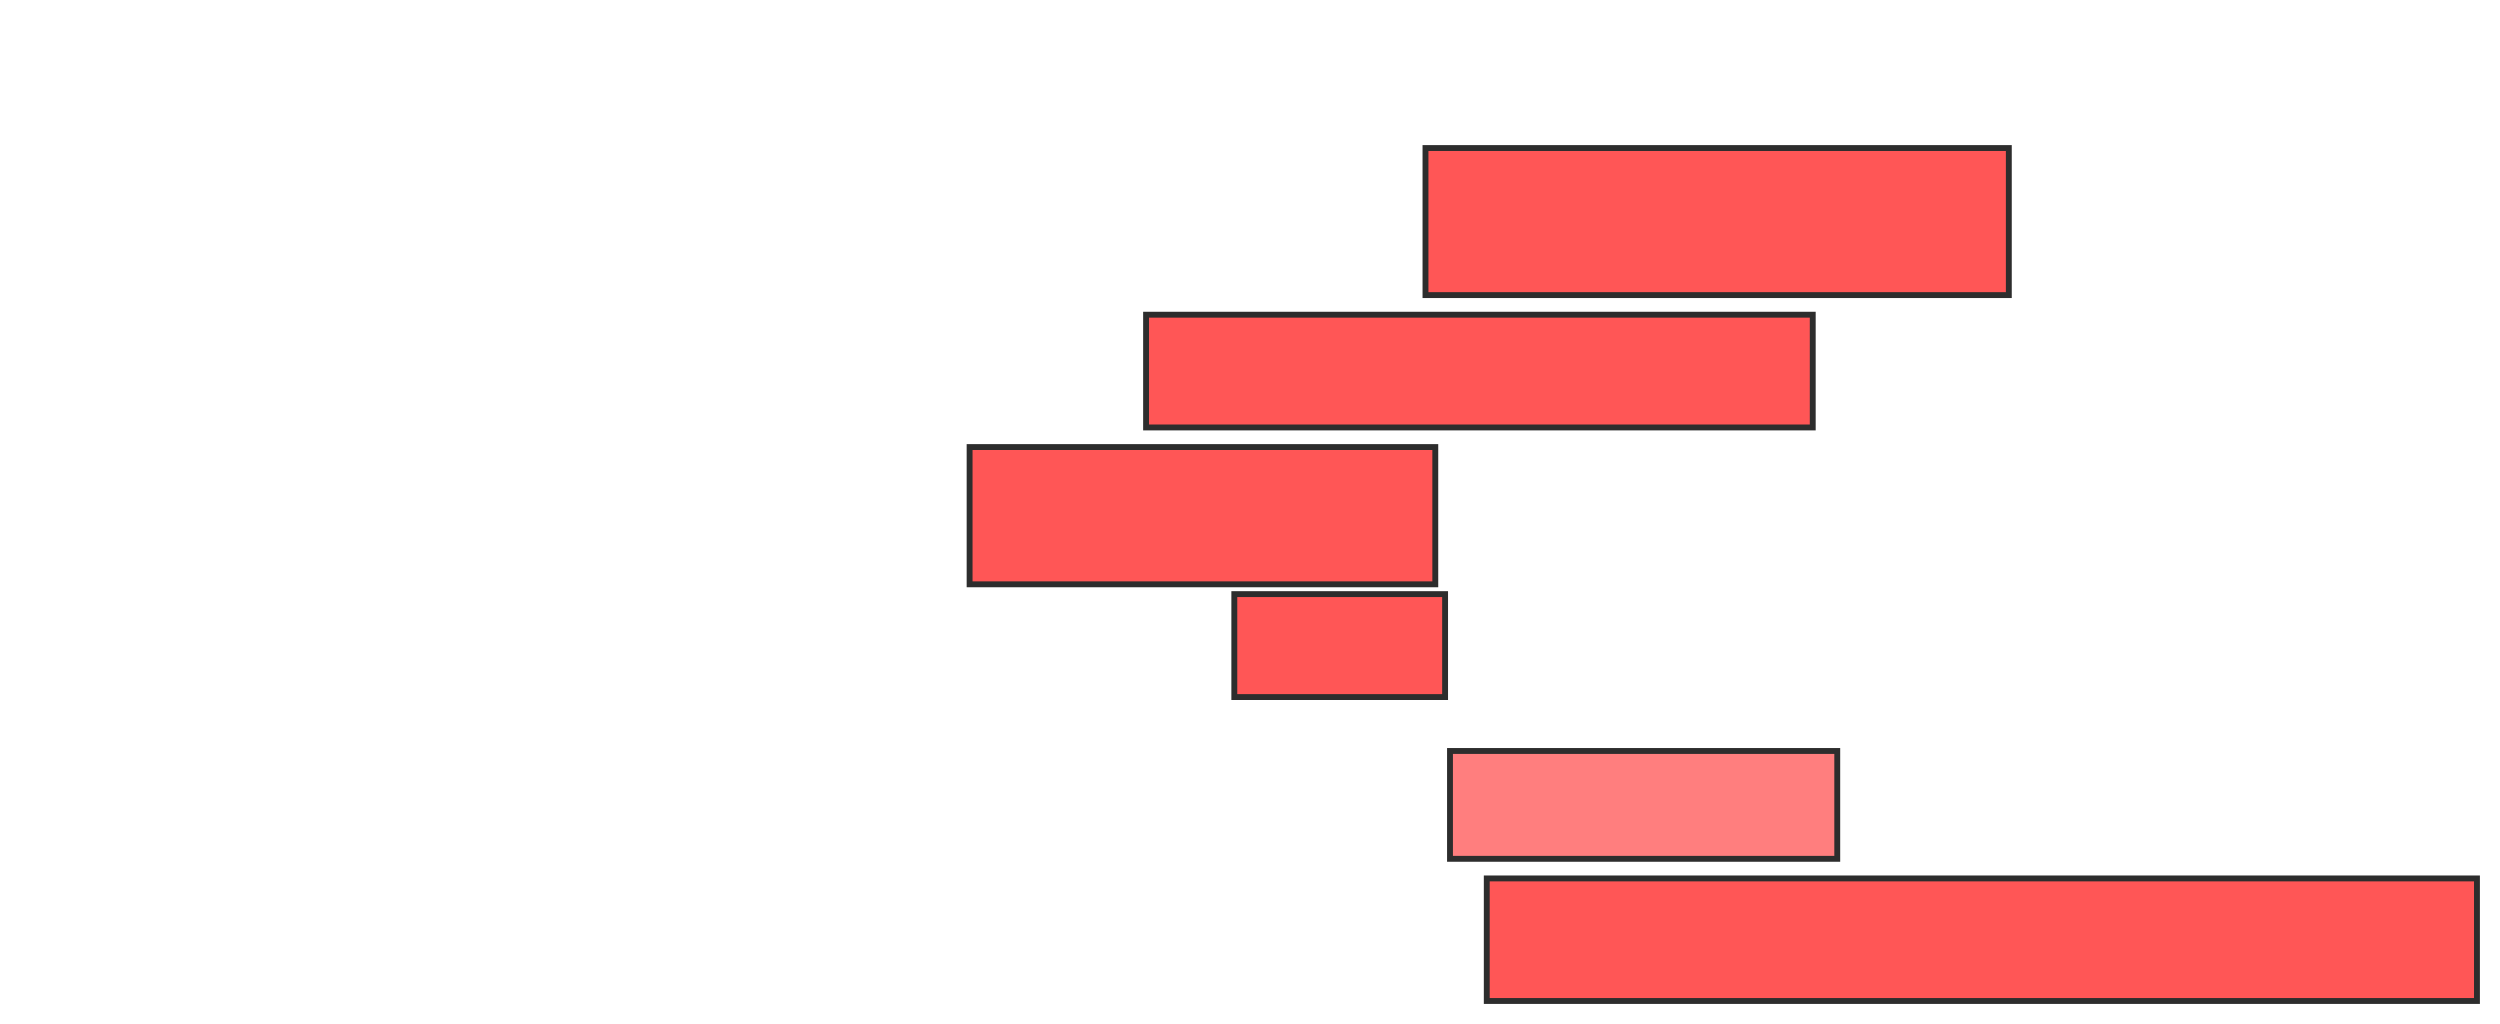 <svg xmlns="http://www.w3.org/2000/svg" width="425" height="174">
 <!-- Created with Image Occlusion Enhanced -->
 <g>
  <title>Labels</title>
 </g>
 <g>
  <title>Masks</title>
  <rect id="de794acb54154295a1c019e332a3531f-ao-1" height="25" width="99.167" y="25.167" x="242.333" stroke="#2D2D2D" fill="#ff5656"/>
  <rect stroke="#2D2D2D" id="de794acb54154295a1c019e332a3531f-ao-2" height="19.167" width="113.333" y="53.5" x="194.833" fill="#ff5656"/>
  <rect stroke="#2D2D2D" id="de794acb54154295a1c019e332a3531f-ao-3" height="23.333" width="79.167" y="76" x="164.833" fill="#ff5656"/>
  <rect stroke="#2D2D2D" id="de794acb54154295a1c019e332a3531f-ao-4" height="17.5" width="35.833" y="101" x="209.833" fill="#ff5656"/>
  <rect stroke="#2D2D2D" id="de794acb54154295a1c019e332a3531f-ao-5" height="18.333" width="65.833" y="127.667" x="246.5" fill="#FF7E7E" class="qshape"/>
  <rect stroke="#2D2D2D" id="de794acb54154295a1c019e332a3531f-ao-6" height="20.833" width="168.333" y="149.333" x="252.75" fill="#ff5656"/>
 </g>
</svg>